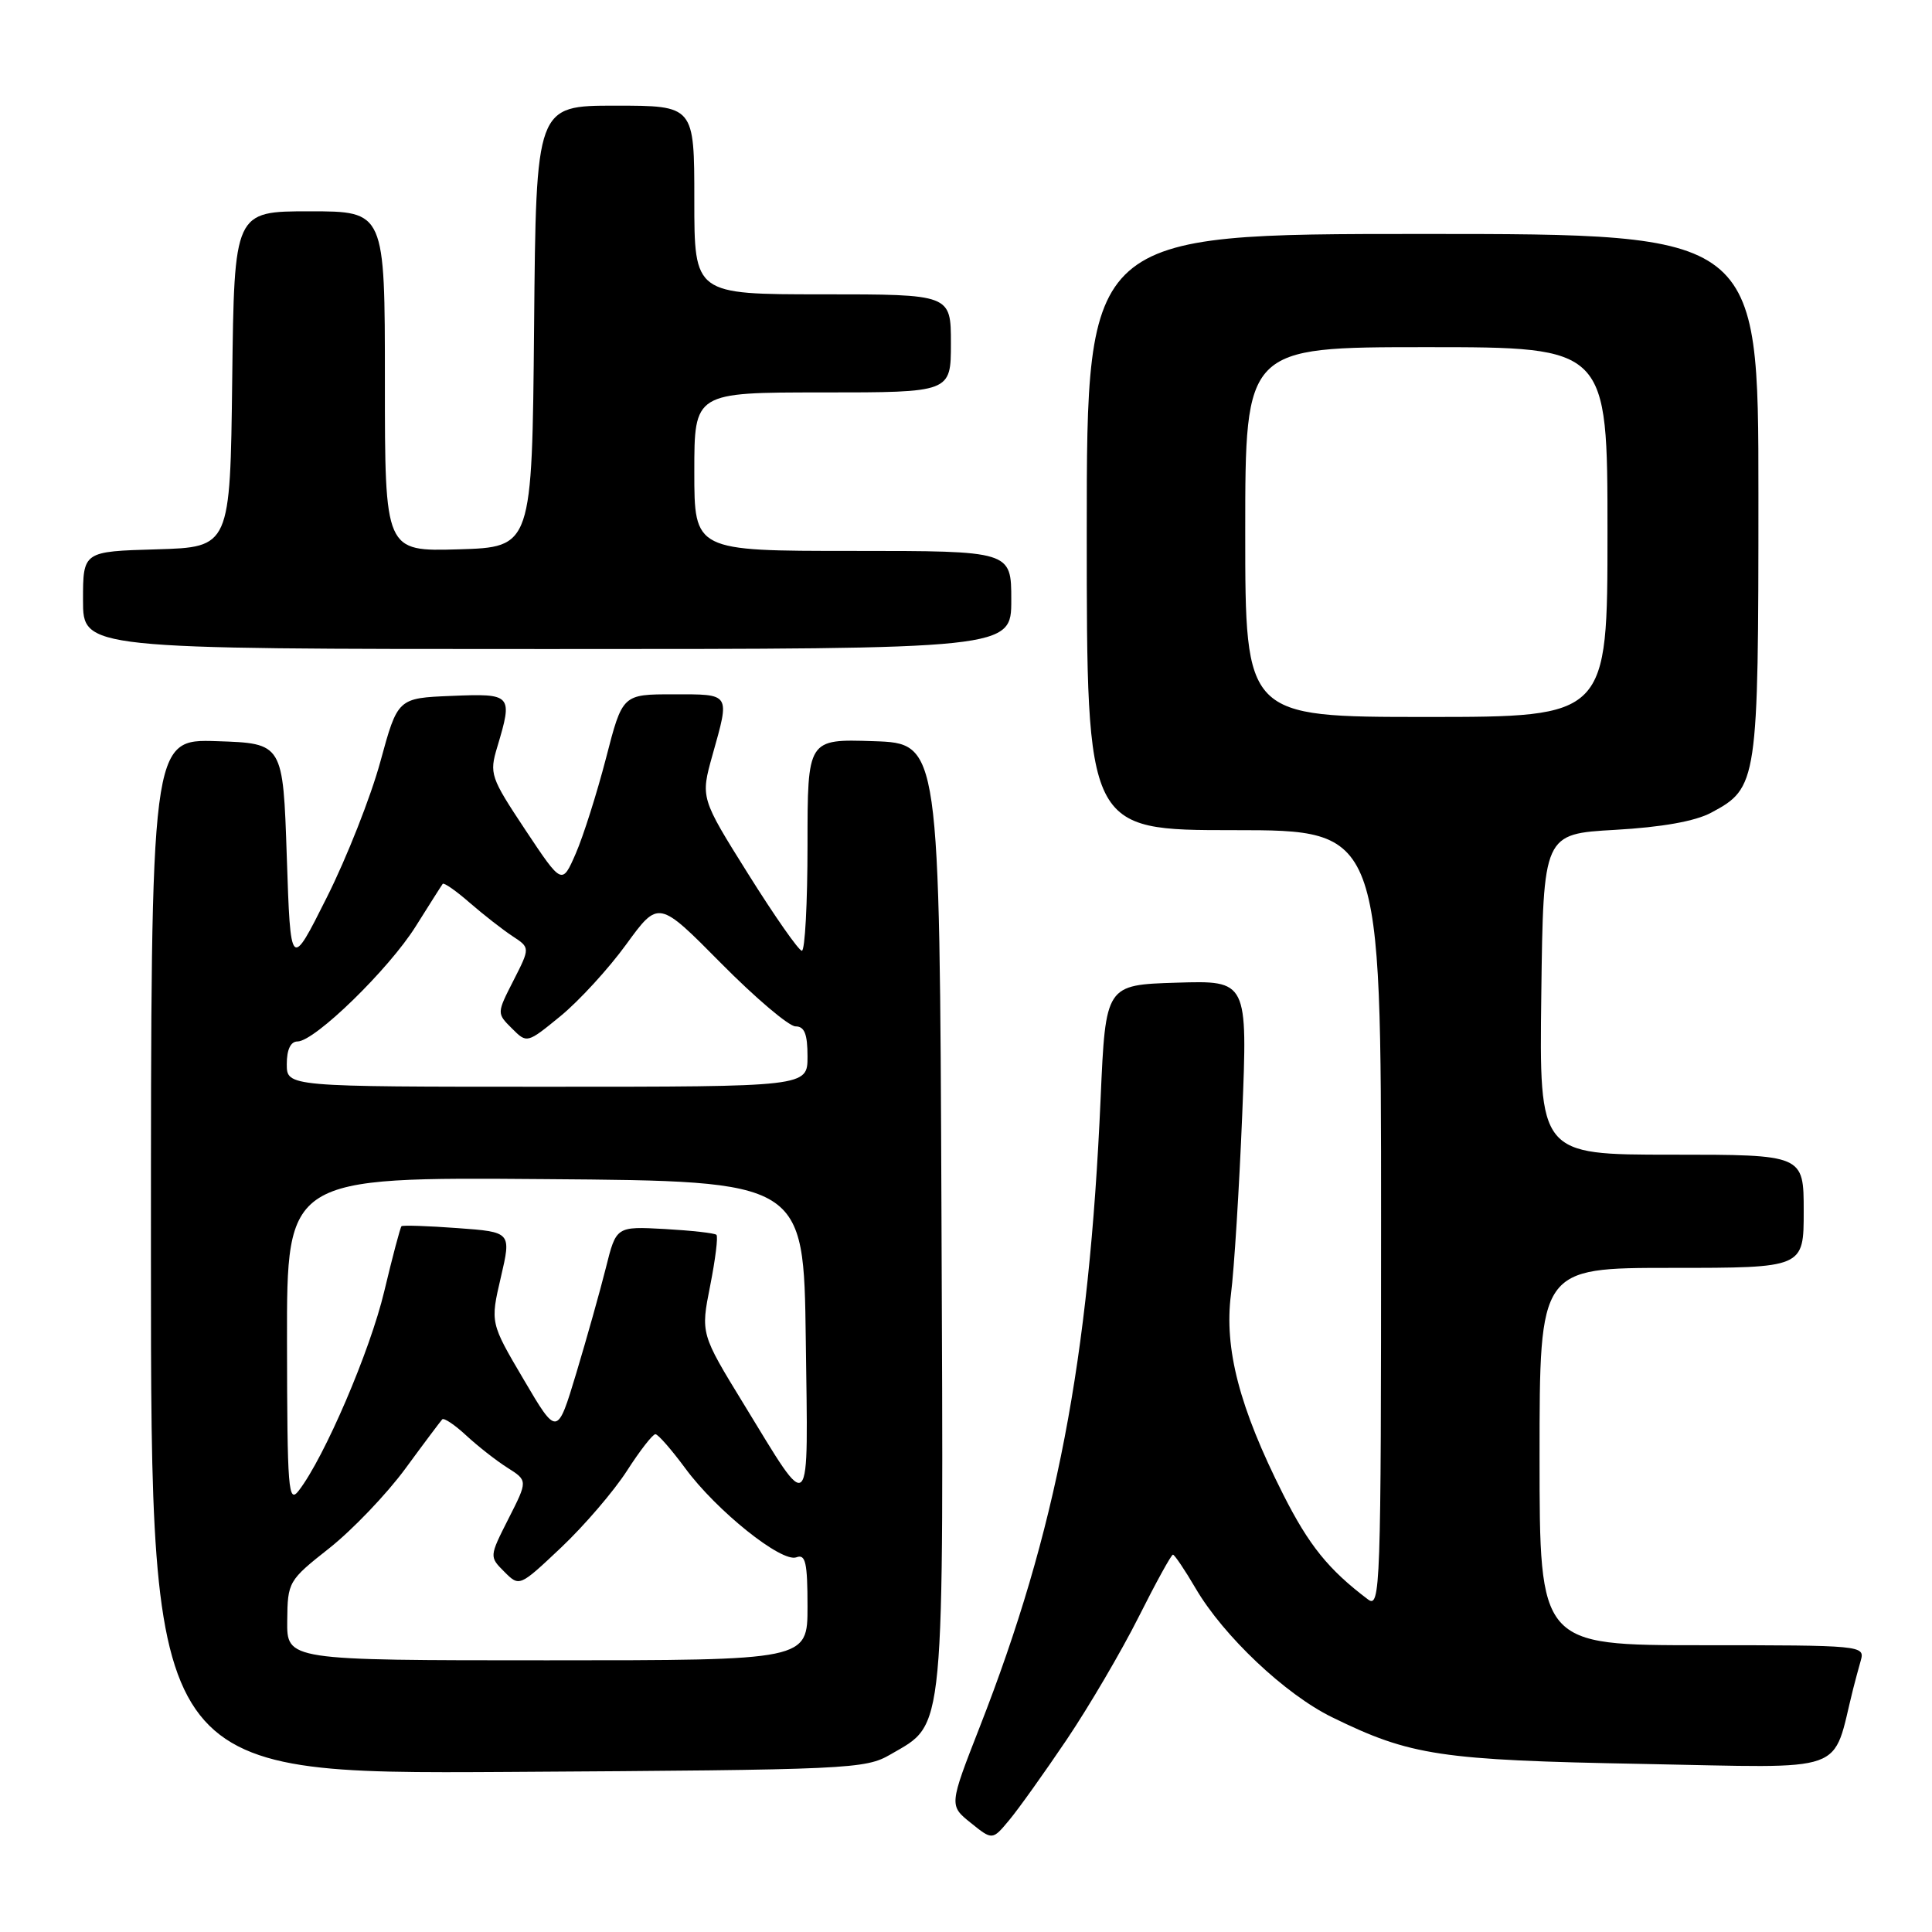 <?xml version="1.0" encoding="UTF-8" standalone="no"?>
<!DOCTYPE svg PUBLIC "-//W3C//DTD SVG 1.1//EN" "http://www.w3.org/Graphics/SVG/1.1/DTD/svg11.dtd" >
<svg xmlns="http://www.w3.org/2000/svg" xmlns:xlink="http://www.w3.org/1999/xlink" version="1.1" viewBox="0 0 256 256">
 <g >
 <path fill="currentColor"
d=" M 141.35 230.50 C 144.31 226.10 148.60 218.79 150.88 214.25 C 153.16 209.71 155.20 206.00 155.42 206.00 C 155.63 206.00 156.99 208.01 158.43 210.47 C 162.12 216.78 170.32 224.52 176.50 227.54 C 186.93 232.65 190.82 233.23 217.68 233.73 C 245.43 234.25 242.67 235.23 245.56 223.75 C 245.80 222.79 246.26 221.10 246.57 220.00 C 247.12 218.04 246.66 218.00 225.57 218.00 C 204.00 218.00 204.00 218.00 204.00 193.00 C 204.00 168.00 204.00 168.00 221.50 168.00 C 239.00 168.00 239.00 168.00 239.00 160.50 C 239.00 153.00 239.00 153.00 221.48 153.00 C 203.96 153.00 203.96 153.00 204.23 131.75 C 204.50 110.50 204.50 110.50 214.00 109.96 C 220.20 109.61 224.62 108.82 226.73 107.69 C 232.90 104.40 233.00 103.74 233.00 65.55 C 233.00 31.00 233.00 31.00 188.50 31.00 C 144.00 31.00 144.00 31.00 144.00 70.50 C 144.00 110.00 144.00 110.00 163.50 110.00 C 183.00 110.00 183.00 110.00 183.00 161.62 C 183.00 210.62 182.91 213.18 181.25 211.92 C 176.02 207.97 173.44 204.77 170.02 198.00 C 164.22 186.50 162.19 178.71 163.11 171.49 C 163.53 168.20 164.20 157.49 164.60 147.71 C 165.32 129.92 165.32 129.92 155.91 130.21 C 146.50 130.50 146.50 130.50 145.84 145.50 C 144.31 180.31 139.98 202.87 129.81 228.86 C 125.76 239.23 125.76 239.23 128.63 241.54 C 131.50 243.85 131.50 243.85 133.73 241.17 C 134.96 239.70 138.38 234.90 141.35 230.50 Z  M 118.00 232.47 C 125.29 228.23 125.03 230.89 124.75 161.00 C 124.50 98.50 124.50 98.50 115.75 98.21 C 107.00 97.92 107.00 97.92 107.00 111.96 C 107.00 119.68 106.66 125.99 106.25 125.98 C 105.84 125.97 102.65 121.41 99.16 115.84 C 92.82 105.72 92.82 105.72 94.41 100.04 C 96.73 91.78 96.86 92.00 89.24 92.00 C 82.48 92.00 82.48 92.00 80.30 100.46 C 79.09 105.12 77.29 110.80 76.29 113.10 C 74.47 117.27 74.47 117.27 69.62 109.98 C 64.99 103.00 64.82 102.53 65.89 98.98 C 67.97 92.03 67.84 91.88 59.85 92.21 C 52.70 92.50 52.70 92.50 50.40 100.92 C 49.14 105.55 45.95 113.65 43.30 118.92 C 38.50 128.50 38.50 128.50 38.00 113.50 C 37.50 98.50 37.50 98.50 28.75 98.21 C 20.00 97.92 20.00 97.92 20.00 166.50 C 20.00 235.07 20.00 235.07 67.25 234.79 C 112.67 234.51 114.64 234.42 118.00 232.47 Z  M 134.00 79.50 C 134.00 73.00 134.00 73.00 113.00 73.00 C 92.00 73.00 92.00 73.00 92.00 62.50 C 92.00 52.00 92.00 52.00 109.00 52.00 C 126.00 52.00 126.00 52.00 126.00 45.50 C 126.00 39.00 126.00 39.00 109.00 39.00 C 92.00 39.00 92.00 39.00 92.00 26.50 C 92.00 14.00 92.00 14.00 81.52 14.00 C 71.03 14.00 71.03 14.00 70.77 43.25 C 70.50 72.50 70.50 72.50 60.75 72.79 C 51.00 73.07 51.00 73.07 51.00 50.54 C 51.00 28.00 51.00 28.00 41.02 28.00 C 31.04 28.00 31.04 28.00 30.77 50.25 C 30.50 72.50 30.50 72.50 20.75 72.79 C 11.00 73.07 11.00 73.07 11.00 79.54 C 11.00 86.00 11.00 86.00 72.50 86.00 C 134.00 86.00 134.00 86.00 134.00 79.50 Z  M 165.00 70.50 C 165.00 46.00 165.00 46.00 189.00 46.00 C 213.00 46.00 213.00 46.00 213.00 70.50 C 213.00 95.00 213.00 95.00 189.00 95.00 C 165.00 95.00 165.00 95.00 165.00 70.50 Z  M 38.06 214.75 C 38.11 209.60 38.21 209.42 43.65 205.13 C 46.69 202.72 51.21 198.00 53.69 194.63 C 56.16 191.26 58.38 188.31 58.60 188.07 C 58.83 187.84 60.25 188.79 61.76 190.19 C 63.27 191.59 65.72 193.52 67.22 194.47 C 69.94 196.19 69.94 196.19 67.38 201.23 C 64.83 206.27 64.83 206.27 66.83 208.27 C 68.83 210.27 68.83 210.27 74.39 205.02 C 77.44 202.13 81.35 197.57 83.08 194.88 C 84.80 192.20 86.50 190.02 86.85 190.04 C 87.21 190.06 88.98 192.09 90.79 194.54 C 94.92 200.17 103.58 207.10 105.53 206.35 C 106.74 205.89 107.00 207.06 107.00 212.89 C 107.00 220.00 107.00 220.00 72.50 220.00 C 38.00 220.00 38.00 220.00 38.06 214.75 Z  M 38.03 177.74 C 38.00 155.97 38.00 155.97 72.25 156.24 C 106.50 156.50 106.50 156.50 106.77 177.49 C 107.08 201.46 107.63 200.89 98.59 186.11 C 92.84 176.72 92.84 176.72 94.10 170.37 C 94.79 166.88 95.17 163.84 94.93 163.62 C 94.69 163.39 91.61 163.05 88.08 162.85 C 81.65 162.50 81.65 162.50 80.28 168.00 C 79.52 171.03 77.76 177.29 76.37 181.92 C 73.83 190.34 73.83 190.34 69.40 182.81 C 64.96 175.28 64.96 175.28 66.36 169.27 C 67.76 163.25 67.76 163.25 60.63 162.73 C 56.71 162.44 53.37 162.33 53.20 162.48 C 53.04 162.63 52.01 166.52 50.91 171.13 C 49.03 179.02 43.00 193.08 39.60 197.50 C 38.20 199.32 38.06 197.53 38.03 177.74 Z  M 38.00 141.00 C 38.00 139.08 38.51 138.00 39.42 138.00 C 41.70 138.00 51.52 128.44 55.09 122.74 C 56.90 119.86 58.50 117.33 58.66 117.12 C 58.81 116.91 60.42 118.03 62.24 119.62 C 64.06 121.20 66.61 123.19 67.90 124.04 C 70.25 125.58 70.25 125.58 68.04 129.92 C 65.82 134.27 65.82 134.27 67.83 136.27 C 69.83 138.27 69.83 138.27 74.28 134.63 C 76.72 132.63 80.65 128.35 82.99 125.12 C 87.26 119.26 87.26 119.26 95.54 127.63 C 100.09 132.23 104.54 136.00 105.41 136.00 C 106.60 136.00 107.00 137.01 107.00 140.00 C 107.00 144.00 107.00 144.00 72.50 144.00 C 38.00 144.00 38.00 144.00 38.00 141.00 Z "/>
</g>
</svg>